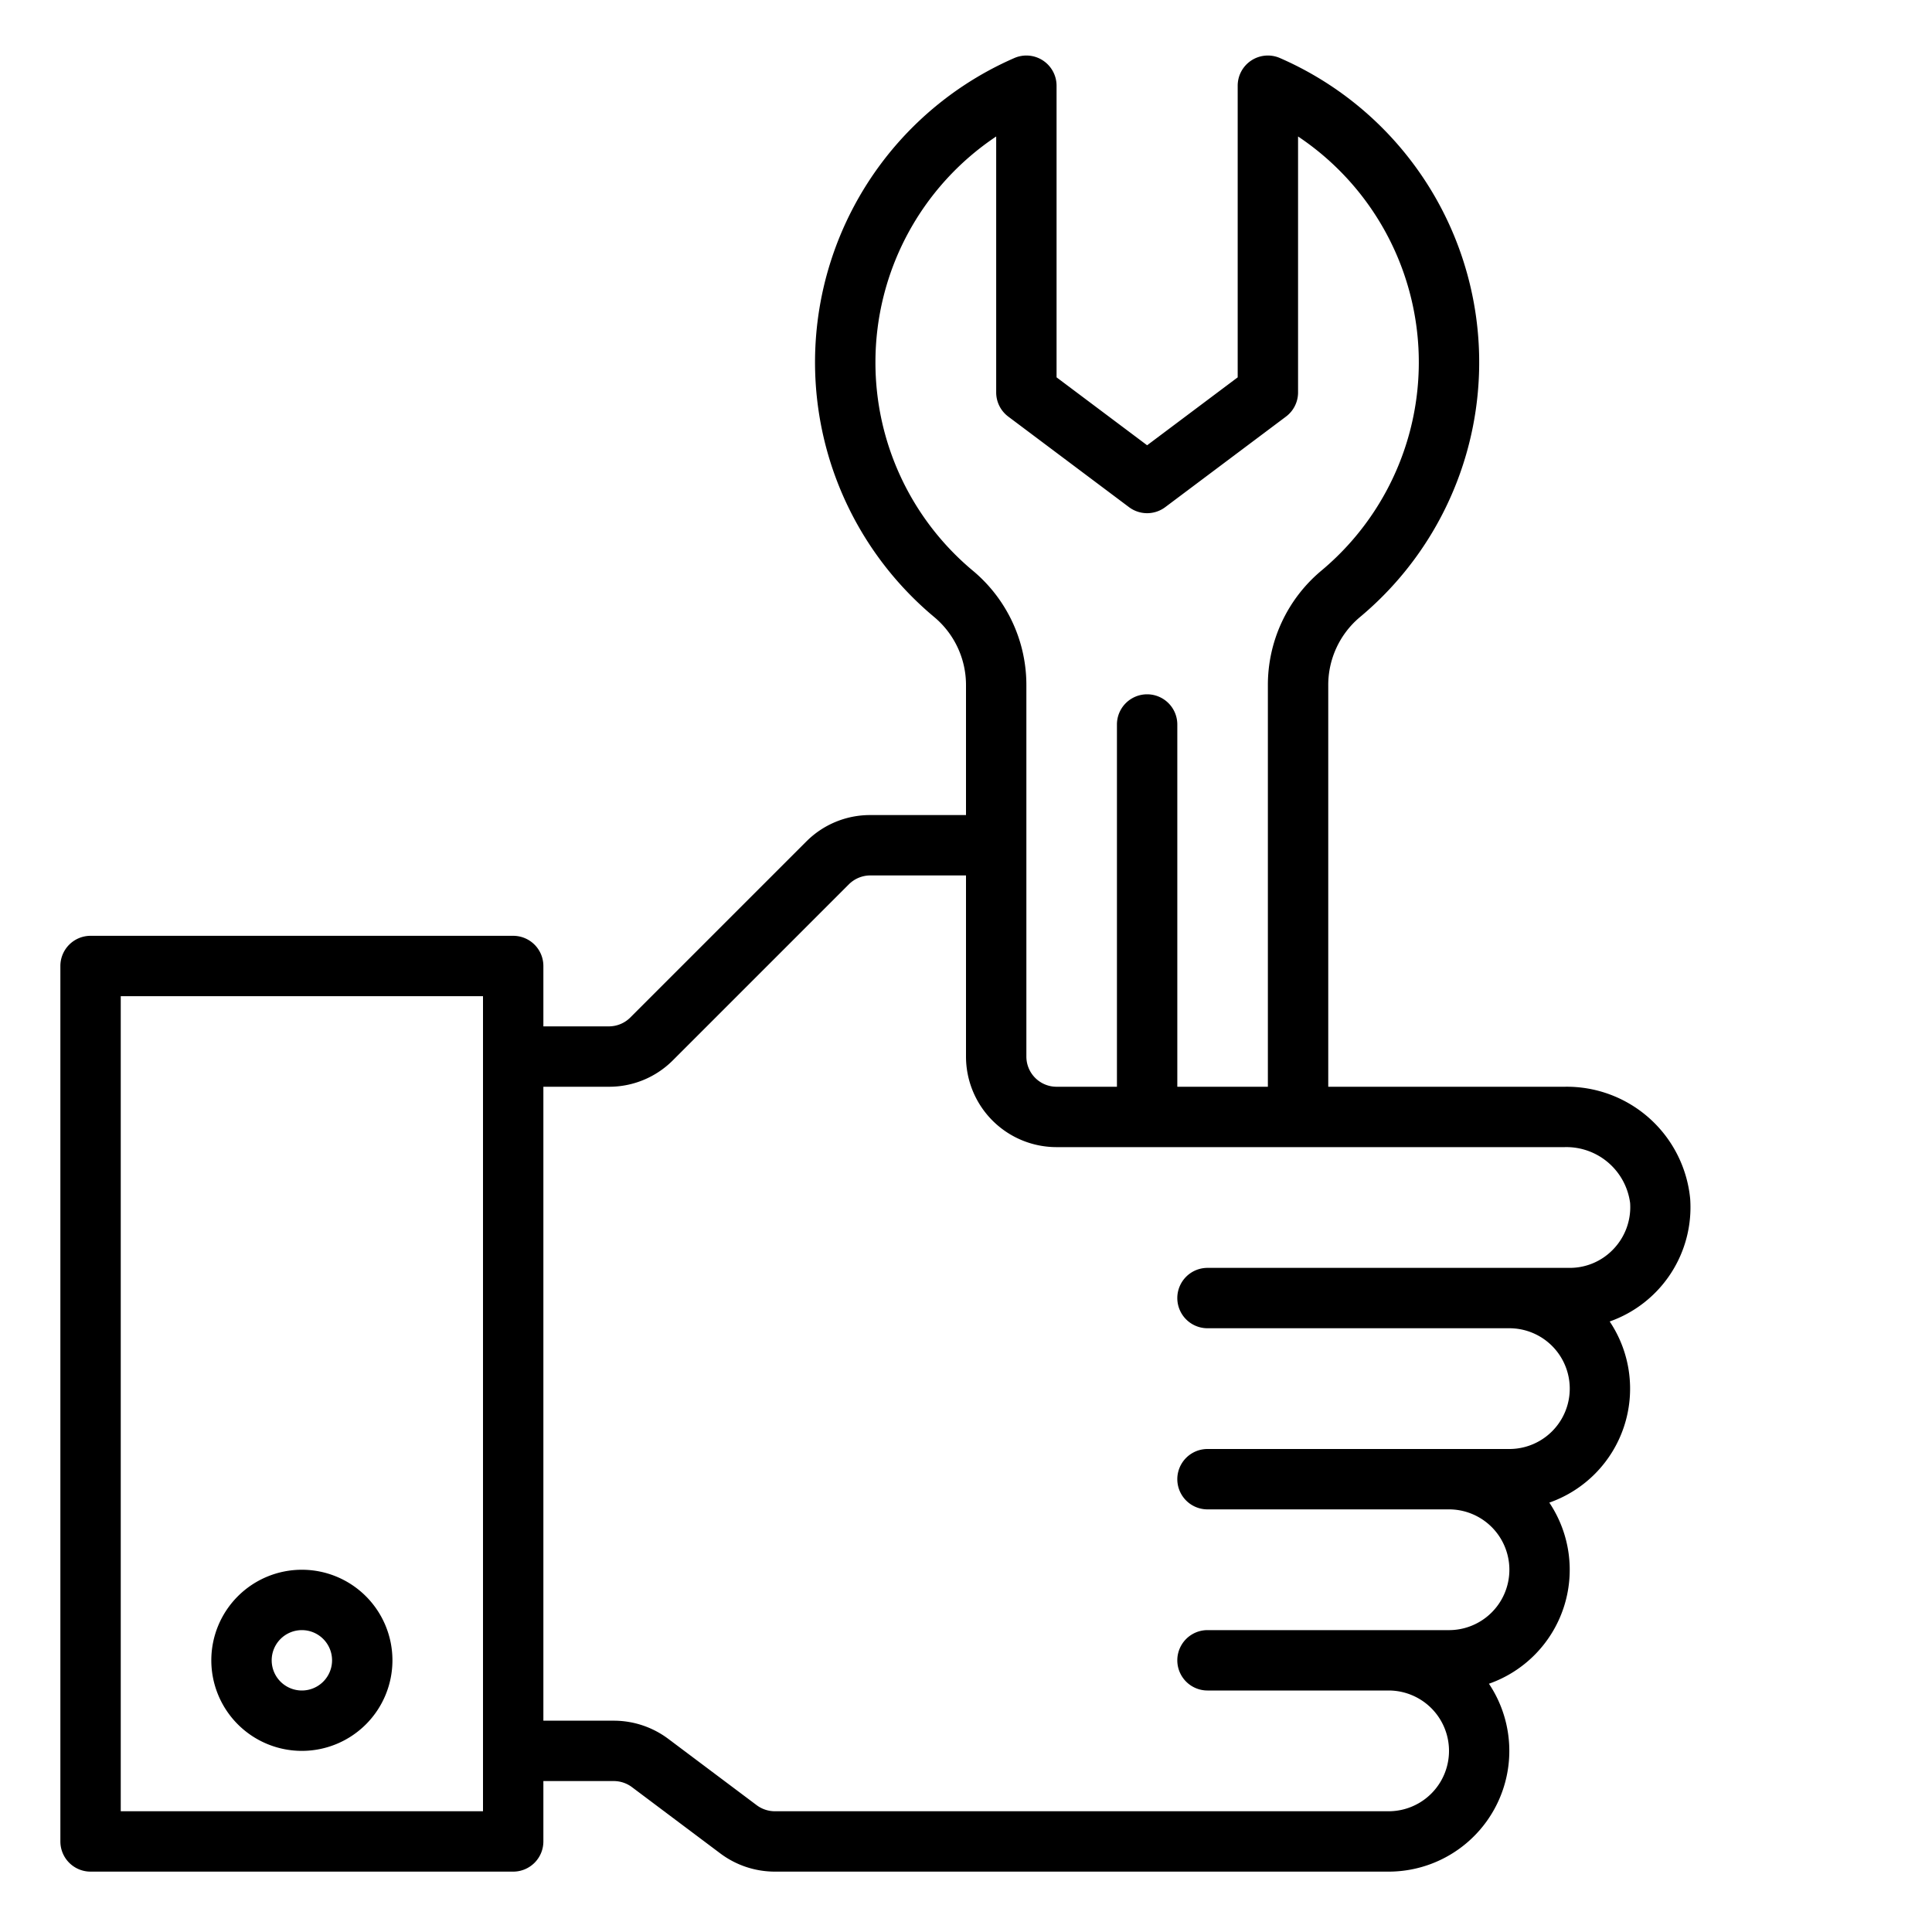 <svg xmlns="http://www.w3.org/2000/svg" viewBox="0 0 64 64" width="512" height="512"><g id="Wrench-3" data-name="Wrench"><path d="M55.989,39.708A4.106,4.106,0,0,0,51.83,36H44V22.714a2.935,2.935,0,0,1,1.043-2.266A10.994,10.994,0,0,0,42.4,1.923,1,1,0,0,0,41,2.84V12.5l-3,2.25L35,12.5V2.84a1,1,0,0,0-1.4-.917,10.994,10.994,0,0,0-2.644,18.525A2.935,2.935,0,0,1,32,22.714V27H28.828a2.978,2.978,0,0,0-2.121.879l-5.828,5.828a1.009,1.009,0,0,1-.707.293H18V32a1,1,0,0,0-1-1H3a1,1,0,0,0-1,1V61a1,1,0,0,0,1,1H17a1,1,0,0,0,1-1V59h2.333a1.007,1.007,0,0,1,.6.2l2.932,2.2a3.013,3.013,0,0,0,1.8.6H46a4,4,0,0,0,3.323-6.224,4,4,0,0,0,2-6,4,4,0,0,0,2-6,4.012,4.012,0,0,0,2.666-4.068ZM16,60H4V33H16ZM29,12a8.992,8.992,0,0,1,4-7.479V13a1,1,0,0,0,.4.8l4,3a1,1,0,0,0,1.2,0l4-3A1,1,0,0,0,43,13V4.521a8.994,8.994,0,0,1,.762,14.391A4.932,4.932,0,0,0,42,22.714V36H39V24a1,1,0,0,0-2,0V36H35a1,1,0,0,1-1-1V22.714a4.932,4.932,0,0,0-1.762-3.8A8.981,8.981,0,0,1,29,12ZM53.413,41.413A1.986,1.986,0,0,1,52,42H40a1,1,0,0,0,0,2H50a2,2,0,0,1,0,4H40a1,1,0,0,0,0,2h8a2,2,0,0,1,0,4H40a1,1,0,0,0,0,2h6a2,2,0,0,1,0,4H25.667a1.007,1.007,0,0,1-.6-.2l-2.932-2.2a3.013,3.013,0,0,0-1.8-.6H18V36h2.172a2.978,2.978,0,0,0,2.121-.879l5.828-5.828A1.009,1.009,0,0,1,28.828,29H32v6a3,3,0,0,0,3,3H51.83A2.13,2.13,0,0,1,54,39.852,2.009,2.009,0,0,1,53.413,41.413Z"></path><path d="M10,58a3,3,0,1,1,3-3A3,3,0,0,1,10,58Zm0-4a1,1,0,1,0,1,1A1,1,0,0,0,10,54Z"></path></g></svg>